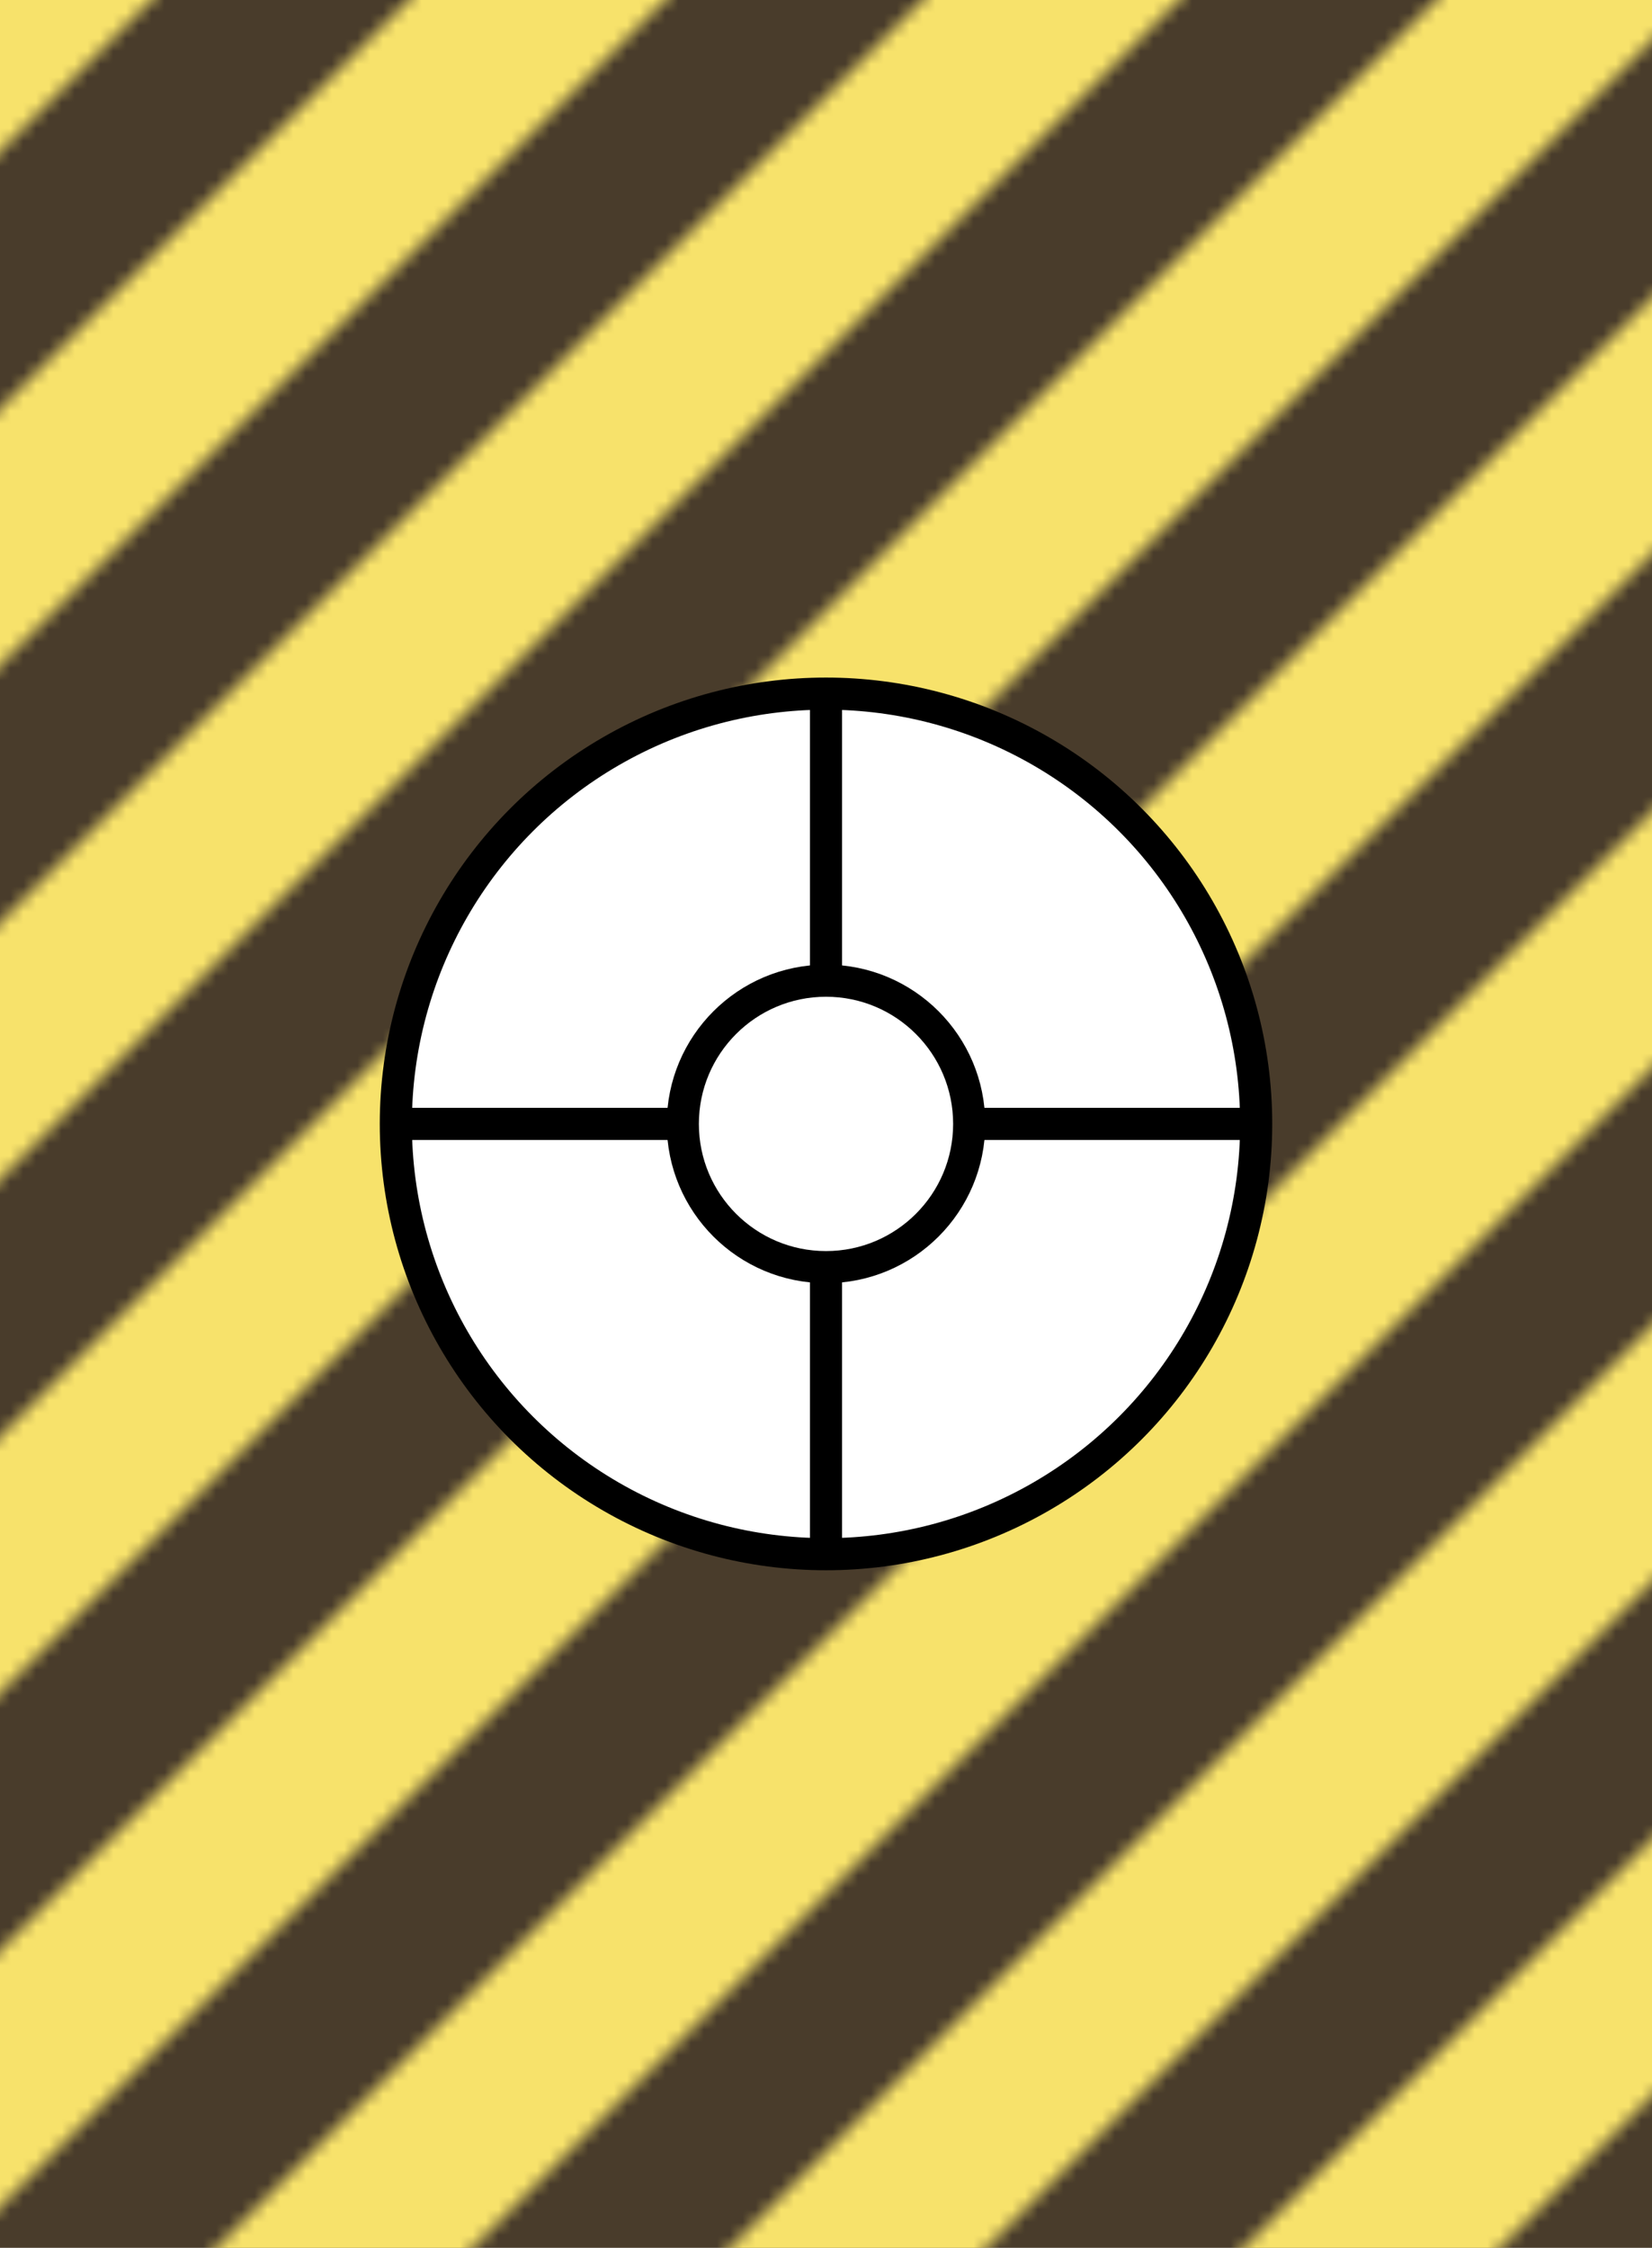 
<svg xmlns="http://www.w3.org/2000/svg" width='408px' height="555px" viewBox='-2.5 -7.5 25 35' version='1.1'>
	
	<defs>

  	<pattern id="pattern" x="0" y="0" width="40" height="40" patternUnits="userSpaceOnUse" patternTransform="scale(0.2 0.2)">
		<g id="Page-1" stroke="none" stroke-width="1" fill="none" fill-rule="evenodd">
	        <g id="diagonal-stripes" fill="#f7e26b">
	            <polygon id="Path-2" points="0 40 40 0 20 0 0 20"></polygon>
	            <polygon id="Path-2-Copy" points="40 40 40 20 20 40"></polygon>
	        </g>
	    </g>
 	</pattern>
 
 </defs>
 
<rect x="-3.5" y="-8.5" width="27" height="37" stroke="none" style="fill: #493c2b" />
<rect x="-3.5" y="-8.5" width="27" height="37" stroke="none" stroke-width="5px" fill="url(#pattern)" /> 
<g transform="translate(-2.5,-2.5)" >
<g transform="scale(1.25,1.25)" >
		
<g transform="scale(0.8,.8)" stroke-miterlimit='10' stroke-linejoin="round" stroke-width='0.5' fill='white' stroke='black' >
	<circle class="cls-2" cx="12.5" cy="12.5" r="6.7"/>
	<line class="cls-2" x1="12.5" y1="5.8" x2="12.5" y2="19.2"/>
	<line class="cls-2" x1="5.8" y1="12.5" x2="19.2" y2="12.5"/>
	<circle class="cls-2" cx="12.5" cy="12.5" r="2.23"/>
</g>

</g>
</g>
</svg>
	